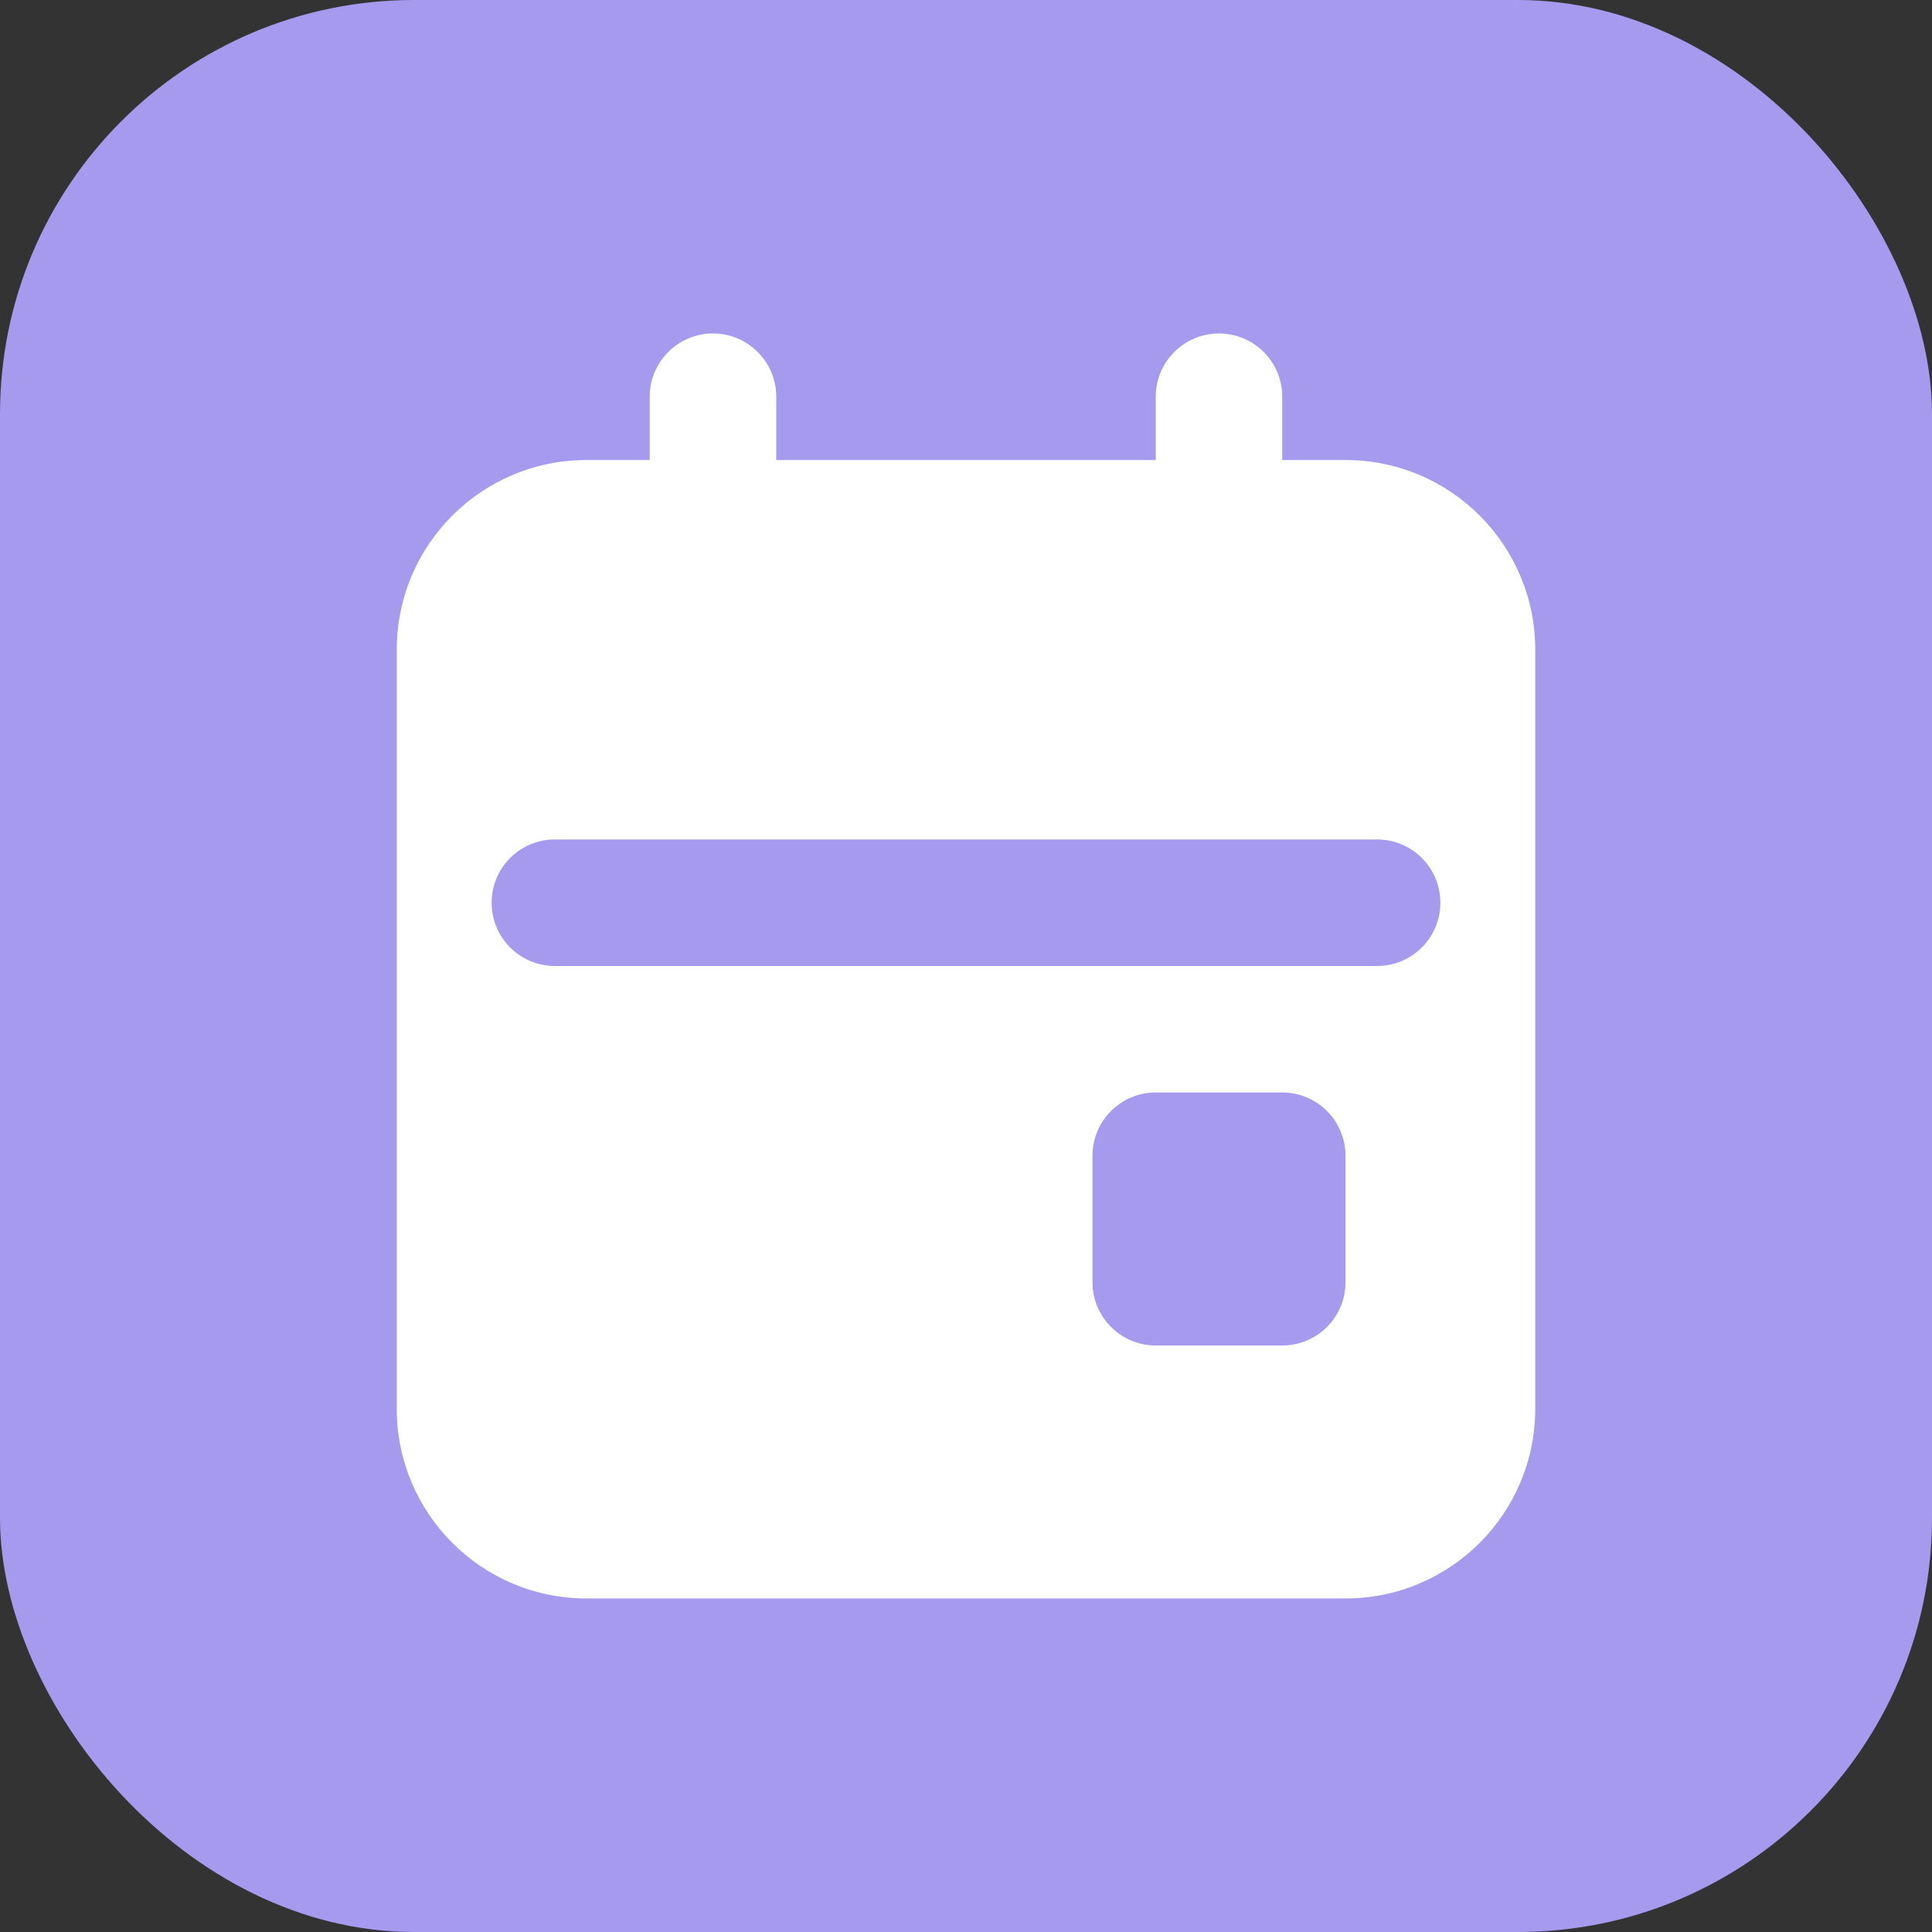 <svg viewBox="0 0 28 28" fill="none" xmlns="http://www.w3.org/2000/svg">
<rect x="0" y="0" width="28" height="28" fill="#333333" stroke="none"/>
<g>
<rect width="28" height="28" rx="6" fill="#A59AEE"/>
<path fill-rule="evenodd" clip-rule="evenodd" d="M17.667 4.833C18.173 4.833 18.583 5.244 18.583 5.75V9.417C18.583 9.923 18.173 10.334 17.667 10.334C17.16 10.334 16.75 9.923 16.75 9.417V5.75C16.75 5.244 17.16 4.833 17.667 4.833Z" fill="white"/>
<path fill-rule="evenodd" clip-rule="evenodd" d="M10.333 4.833C10.839 4.833 11.25 5.244 11.25 5.75V9.417C11.25 9.923 10.839 10.334 10.333 10.334C9.827 10.334 9.416 9.923 9.416 9.417V5.75C9.416 5.244 9.827 4.833 10.333 4.833Z" fill="white"/>
<path fill-rule="evenodd" clip-rule="evenodd" d="M5.75 9.416C5.75 7.898 6.981 6.667 8.5 6.667H19.5C21.019 6.667 22.25 7.898 22.25 9.416V20.416C22.25 21.935 21.019 23.166 19.5 23.166H8.5C6.981 23.166 5.75 21.935 5.75 20.416V9.416ZM7.125 13.083C7.125 12.577 7.535 12.166 8.042 12.166H19.958C20.465 12.166 20.875 12.577 20.875 13.083C20.875 13.589 20.465 14 19.958 14H8.042C7.535 14 7.125 13.589 7.125 13.083ZM16.75 15.833C16.244 15.833 15.833 16.244 15.833 16.75V18.583C15.833 19.089 16.244 19.5 16.75 19.5H18.583C19.09 19.5 19.5 19.089 19.5 18.583V16.75C19.5 16.244 19.09 15.833 18.583 15.833H16.75Z" fill="white"/>
</g>
</svg>
